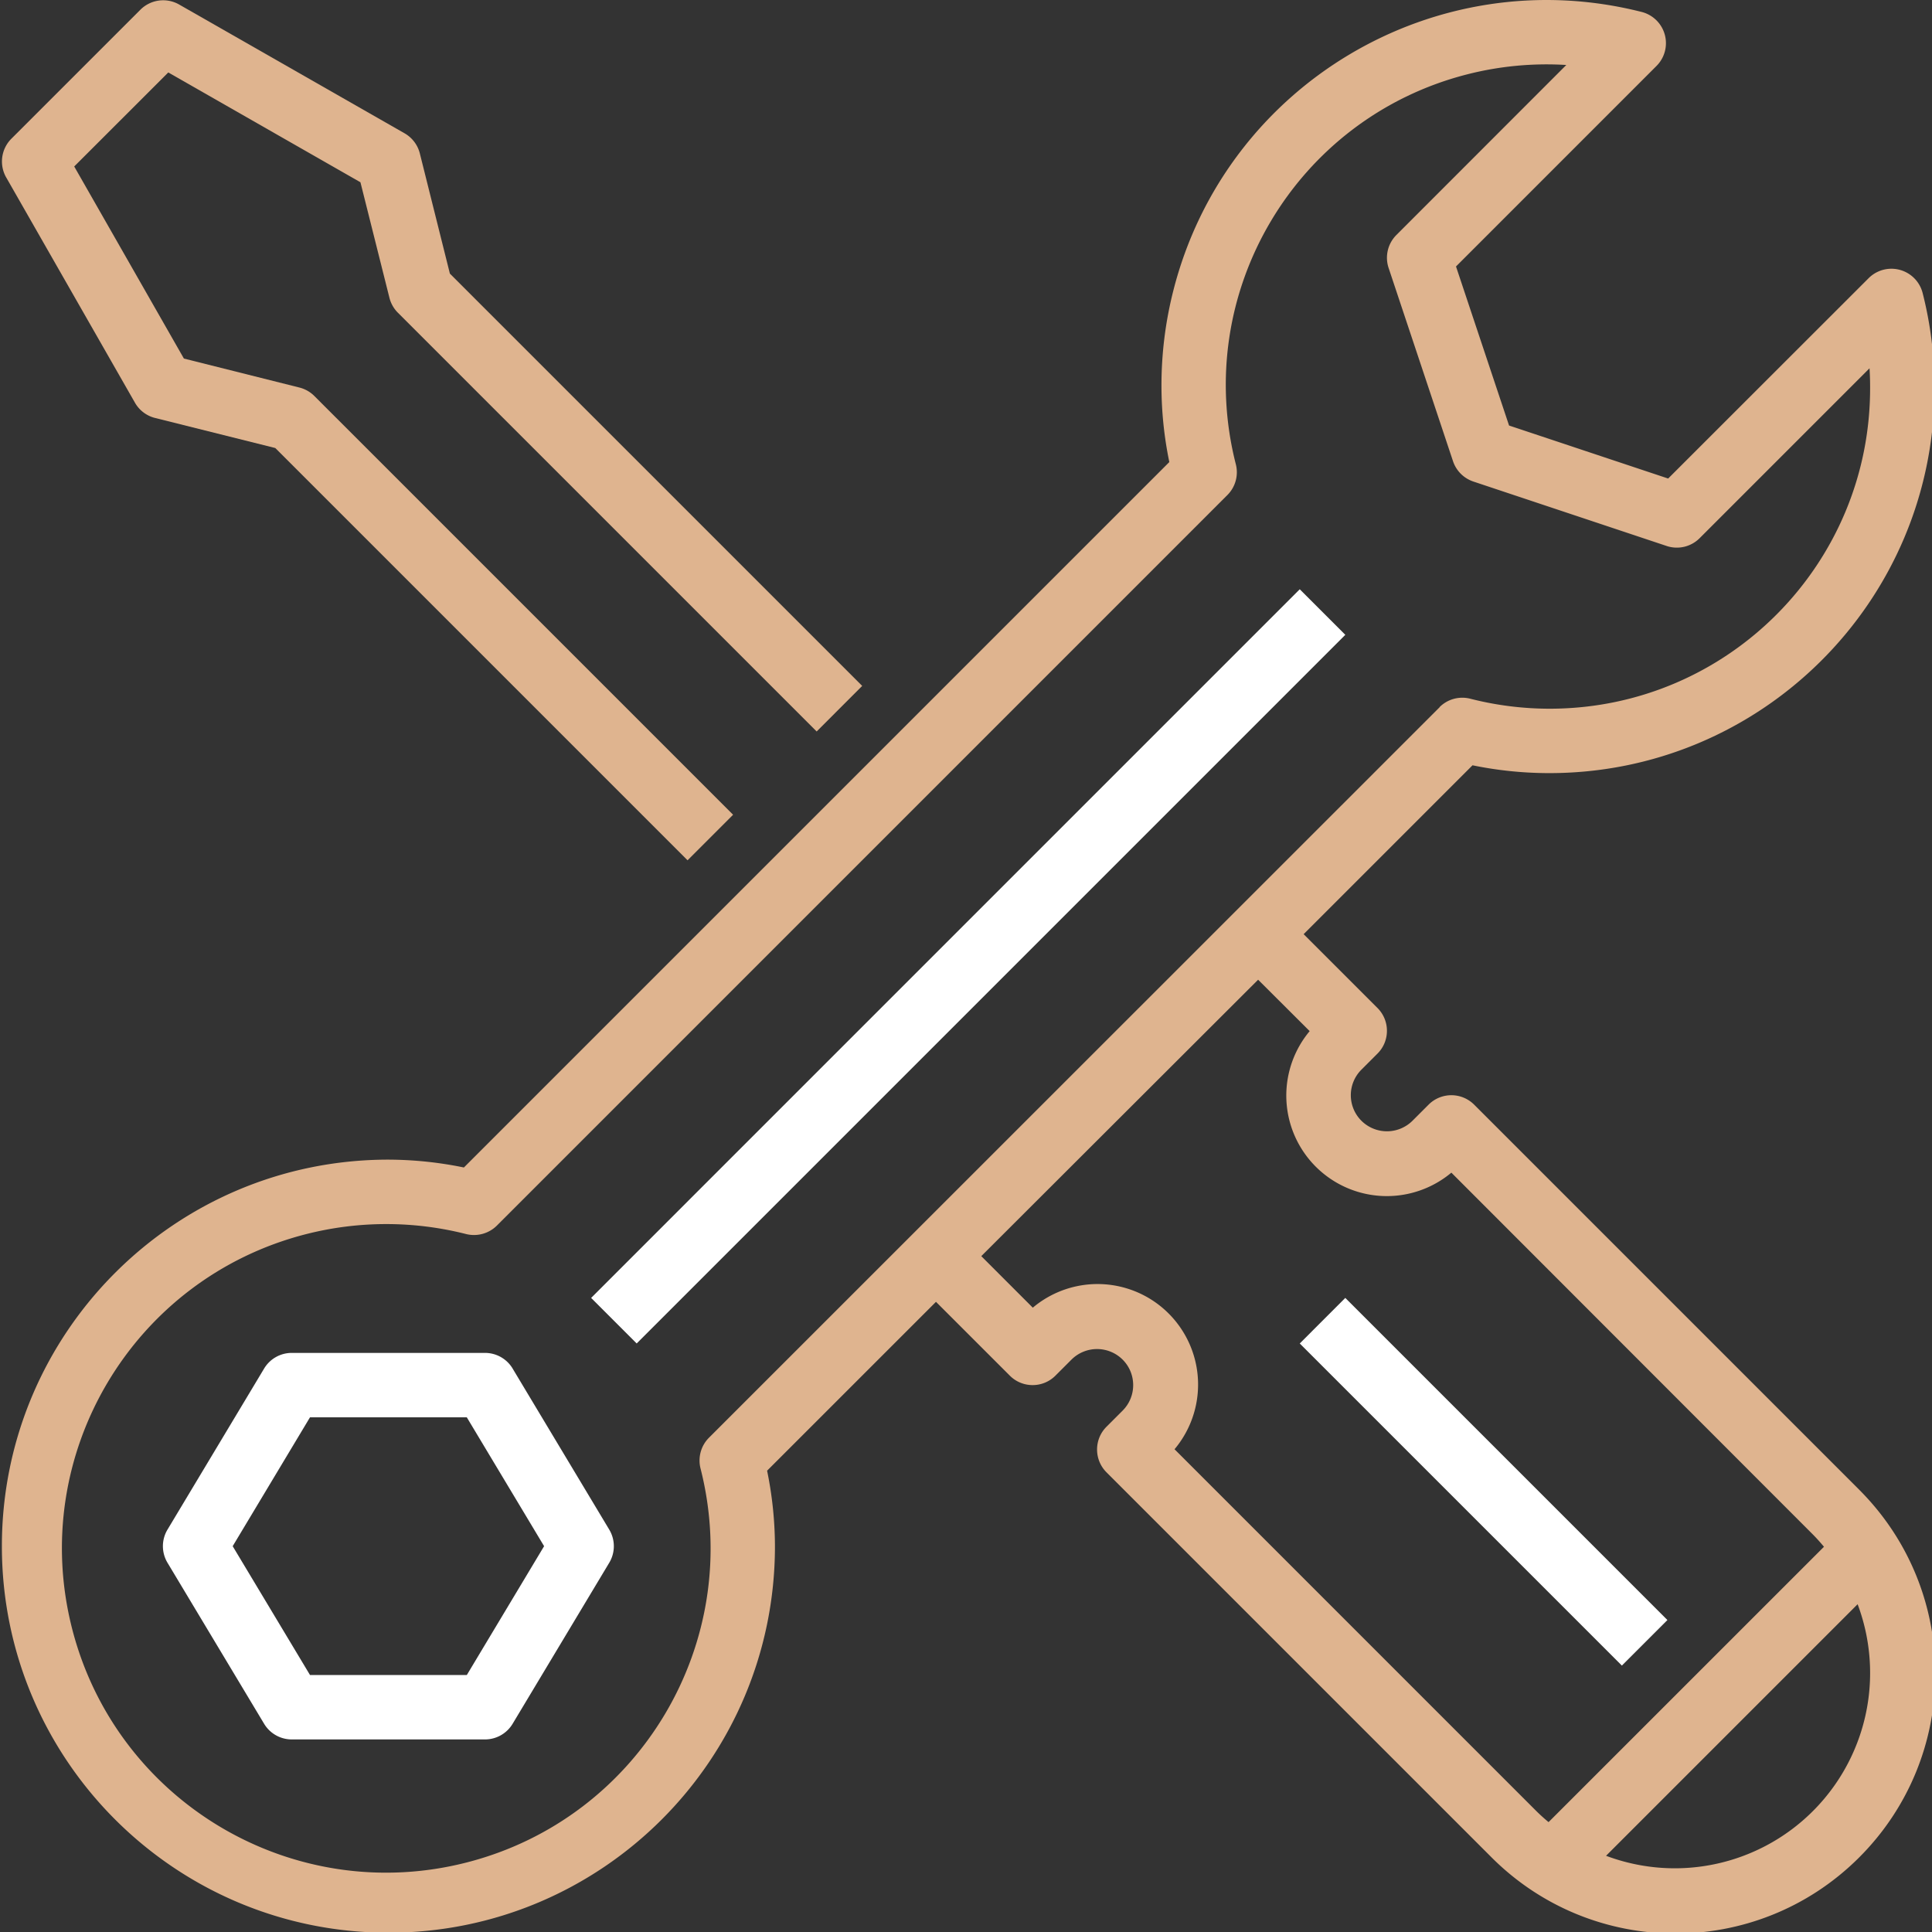<svg width="80" height="80" fill="none" xmlns="http://www.w3.org/2000/svg"><rect width="100%" height="100%" fill="#333333" stroke="none"/><g clip-path="url(#clip0_2305_18461)"><path d="M.252 7.339l5.336 9.336c.18.316.481.544.833.632l4.978 1.245L28.47 35.623l1.886-1.886-17.339-17.339a1.33 1.33 0 00-.619-.351l-4.783-1.2-4.542-7.954L6.968 3l7.957 4.547 1.2 4.782c.059.235.18.45.351.62l17.34 17.34 1.886-1.887L18.629 11.33l-1.244-4.975a1.336 1.336 0 00-.632-.835L7.416.186a1.334 1.334 0 00-1.6.214L.48 5.735A1.334 1.334 0 00.252 7.34z" fill="#DFB48F"/><path d="M55.706 26.287L26.363 55.63l-1.886-1.886L53.82 24.4l1.886 1.886zM21.227 56.668a1.333 1.333 0 00-1.143-.647H12.08c-.468 0-.902.245-1.143.647l-4.001 6.669c-.254.422-.254.95 0 1.374l4.001 6.668c.241.401.675.647 1.143.647h8.003c.468 0 .902-.246 1.143-.647l4.001-6.668a1.334 1.334 0 000-1.374l-4.001-6.669zm-1.898 12.69h-6.493l-3.201-5.334 3.201-5.336h6.493l3.201 5.336-3.2 5.335z" fill="#fff"/><path d="M64.1 32.013c8.808.03 15.974-7.088 16.004-15.897.004-1.34-.16-2.676-.49-3.976a1.334 1.334 0 00-2.237-.622l-8.302 8.297-6.588-2.195-2.197-6.586 8.303-8.304a1.334 1.334 0 00-.626-2.238C59.424-1.67 50.746 3.5 48.583 12.042a15.916 15.916 0 00-.489 3.966c.003 1.05.112 2.097.325 3.125l-29.21 29.21a15.735 15.735 0 00-3.125-.325c-8.84 0-16.006 7.166-16.006 16.006 0 8.839 7.166 16.005 16.006 16.005 8.839 0 16.005-7.166 16.005-16.005a15.691 15.691 0 00-.325-3.126l6.993-6.992 3.059 3.058c.52.52 1.365.52 1.886 0l.667-.667a1.501 1.501 0 012.115 0c.584.582.585 1.528.002 2.113l-.002.002-.667.667c-.52.52-.52 1.365 0 1.886l15.91 15.91c4.186 4.224 11.001 4.254 15.224.07 4.223-4.185 4.254-11.001.069-15.224l-.069-.07-15.91-15.91a1.334 1.334 0 00-1.886 0l-.667.667a1.5 1.5 0 01-2.115 0 1.494 1.494 0 01-.003-2.112l.003-.003.667-.667c.52-.52.52-1.365 0-1.886l-3.059-3.058 6.993-6.993c1.029.212 2.076.32 3.125.324zm5.24 45.349a8.105 8.105 0 01-2.837-.518L76.92 66.427a8.088 8.088 0 01-7.58 10.935zM54.23 42.697a4.163 4.163 0 005.868 5.86l14.968 14.981c.162.163.314.335.461.51L64.123 75.45a7.774 7.774 0 01-.51-.461L48.635 60.01a4.163 4.163 0 00-5.869-5.862l-2.133-2.134 11.463-11.446 2.135 2.129zm5.385-13.415l-30.257 30.25a1.336 1.336 0 00-.352 1.268c1.83 7.186-2.512 14.495-9.699 16.325-7.186 1.83-14.495-2.513-16.325-9.7-1.829-7.185 2.513-14.494 9.7-16.324a13.435 13.435 0 016.625 0c.455.111.935-.022 1.268-.352l30.25-30.252c.33-.33.464-.812.35-1.266-1.817-7.103 2.467-14.333 9.569-16.15a13.28 13.28 0 014.113-.39l-7.036 7.04a1.333 1.333 0 00-.322 1.363l2.667 8.003c.133.398.446.71.844.843l8.003 2.668c.479.16 1.007.035 1.364-.322l7.036-7.036c.016.255.024.507.024.758.037 7.328-5.873 13.3-13.202 13.338a13.288 13.288 0 01-3.36-.415 1.335 1.335 0 00-1.267.35h.007z" fill="#DFB48F"/><path d="M69.044 67.082l-1.886 1.886L53.82 55.631l1.886-1.887 13.338 13.338z" fill="#fff"/></g><defs><clipPath id="clip0_2305_18461"><path fill="#fff" d="M0 0h80v80H0z"/></clipPath></defs></svg>
